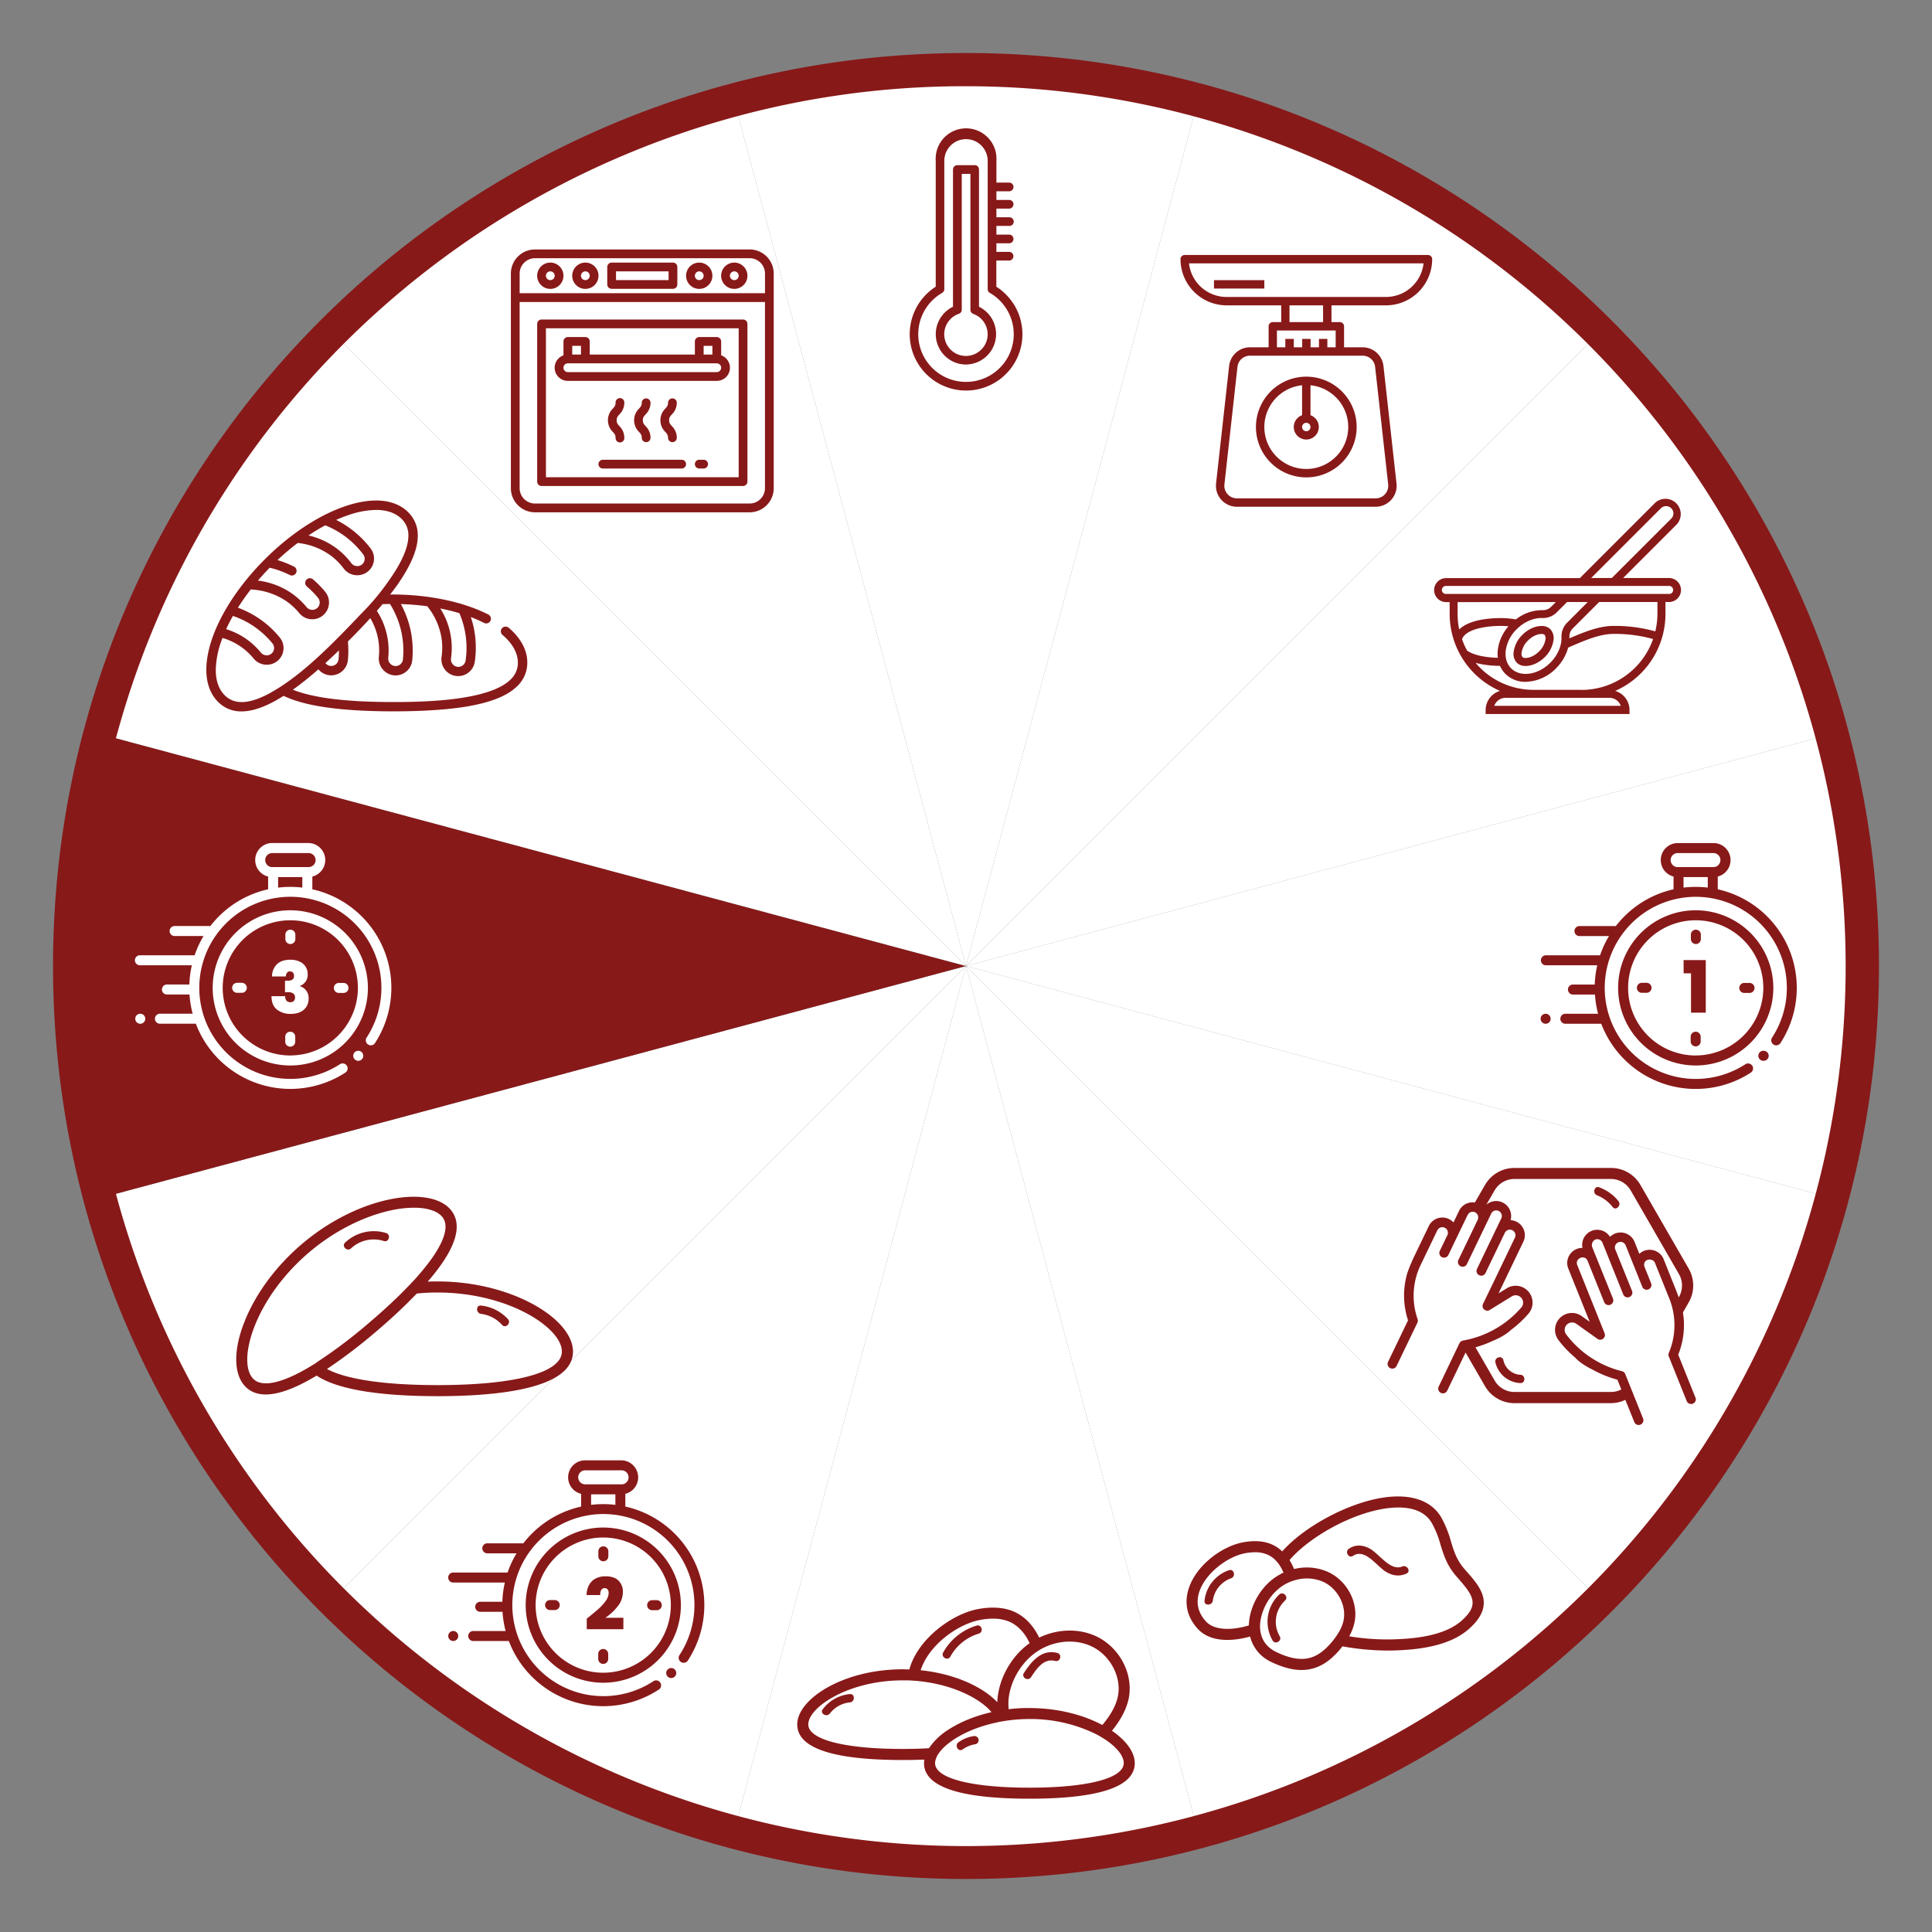 <svg id="Capa_1" data-name="Capa 1" xmlns="http://www.w3.org/2000/svg" viewBox="0 0 1080 1080"><rect x="0" y="0" width="1080" height="1080" fill="#808080" stroke="none"/><defs><style>.cls-1{fill:#fff;}.cls-2{fill:#881919;}</style></defs><title>Pasos_hazpanencasa</title><path class="cls-1" d="M1024.07,669.71a498.82,498.82,0,0,0-.06-259.4L540,540Z"/><path class="cls-1" d="M1024,410.31A498.91,498.91,0,0,0,894.37,185.63L540,540Z"/><path class="cls-1" d="M540,540,410.29,1024.07a498.82,498.82,0,0,0,259.4-.06L540,540Z"/><path class="cls-1" d="M540,540,56,669.69A498.91,498.91,0,0,0,185.63,894.37L540,540Z"/><path class="cls-1" d="M185.63,894.37a503.49,503.49,0,0,0,224.66,129.7L540,540Z"/><path class="cls-1" d="M1024.07,669.71,540,540h0L894.37,894.37A503.49,503.49,0,0,0,1024.07,669.71Z"/><path class="cls-1" d="M540,540l129.69,484A498.91,498.91,0,0,0,894.37,894.37L540,540Z"/><path class="cls-2" d="M540,540,55.93,410.29A498.82,498.82,0,0,0,56,669.69L540,540Z"/><path class="cls-1" d="M410.31,56A498.91,498.91,0,0,0,185.63,185.63L540,540Z"/><path class="cls-1" d="M669.71,55.93a498.82,498.82,0,0,0-259.4.06L540,540Z"/><path class="cls-1" d="M540,540,185.63,185.63A503.49,503.49,0,0,0,55.93,410.29L540,540Z"/><path class="cls-1" d="M540,540h0L894.37,185.63A503.49,503.49,0,0,0,669.71,55.93L540,540Z"/><path class="cls-2" d="M540,48.2a491.93,491.93,0,0,1,191.43,945A491.93,491.93,0,0,1,348.57,86.84,488.73,488.73,0,0,1,540,48.2m0-18.56C258.14,29.64,29.64,258.14,29.64,540S258.14,1050.36,540,1050.36,1050.36,821.86,1050.36,540,821.86,29.64,540,29.64Z"/><path class="cls-2" d="M547.27,171.51V94.75a2.43,2.43,0,0,0-.71-1.71,2.07,2.07,0,0,0-1.71-.71l-9.7,0a2.43,2.43,0,0,0-2.42,2.42v76.73a17,17,0,0,0,3.66,31.91,18,18,0,0,0,3.59.37,17,17,0,0,0,7.29-32.28Zm4.16,19.35a12.07,12.07,0,0,1-3.8,5.37h0A12.11,12.11,0,1,1,536,175.42a2.44,2.44,0,0,0,1.63-2.28V97.2l4.84,0v76a2.44,2.44,0,0,0,1.63,2.29A12.09,12.09,0,0,1,551.43,190.86Z"/><path class="cls-2" d="M566.54,169.85a31.49,31.49,0,0,0-9.58-9.58V145.64h7.27a2.43,2.43,0,0,0,0-4.85H557V136h7.27a2.43,2.43,0,0,0,0-4.85H557v-4.85h7.27a2.42,2.42,0,0,0,0-4.84H557v-4.85h7.27a2.43,2.43,0,0,0,0-4.85H557v-4.84h7.27a2.43,2.43,0,0,0,0-4.85H557V89.91a17,17,0,1,0-33.92,0v70.36a31.5,31.5,0,1,0,43.5,9.58ZM540,213.48a26.65,26.65,0,0,1-13.33-49.75,2.41,2.41,0,0,0,1.21-2.1V89.91a12.12,12.12,0,1,1,24.24,0v71.72a2.41,2.41,0,0,0,1.21,2.1A26.65,26.65,0,0,1,540,213.48Z"/><g id="outline"><path class="cls-2" d="M798.25,142.54h-136a2.34,2.34,0,0,0-2.34,2.34,25.83,25.83,0,0,0,25.8,25.81h30.49v9.38h-4.69a2.35,2.35,0,0,0-2.35,2.34v11.73H698.75a11.73,11.73,0,0,0-11.66,10.43l-7.3,65.68a11.73,11.73,0,0,0,10.36,12.95,11.33,11.33,0,0,0,1.3.07H769a11.73,11.73,0,0,0,11.73-11.72,11.2,11.2,0,0,0-.07-1.3l-7.3-65.68a11.73,11.73,0,0,0-11.66-10.43H751.34V182.41a2.35,2.35,0,0,0-2.35-2.34H744.3v-9.38h30.49a25.83,25.83,0,0,0,25.8-25.81A2.34,2.34,0,0,0,798.25,142.54ZM761.7,198.83a7,7,0,0,1,7,6.26l7.3,65.68a7.07,7.07,0,0,1-1.75,5.47,7,7,0,0,1-5.24,2.34H691.45a7,7,0,0,1-5.24-2.34,7.05,7.05,0,0,1-1.75-5.48l7.29-65.67a7,7,0,0,1,7-6.26Zm-15.06-14.07v9.38H742v-4.69h-4.69v4.69h-4.69v-4.69h-4.69v4.69h-4.69v-4.69H718.5v4.69h-4.69v-9.38Zm-25.8-4.69v-9.38h18.77v9.38ZM774.79,166H685.66a21.13,21.13,0,0,1-21-18.76H795.77A21.13,21.13,0,0,1,774.79,166Z"/><path class="cls-2" d="M702.08,238.71a28.15,28.15,0,1,0,28.14-28.15A28.14,28.14,0,0,0,702.08,238.71Zm28.14-2.35a2.35,2.35,0,1,1-2.34,2.35A2.35,2.35,0,0,1,730.22,236.36Zm-2.34-21V232.1a7,7,0,1,0,4.69,0V215.37a23.45,23.45,0,1,1-4.69,0Z"/><rect class="cls-2" x="678.62" y="156.61" width="28.15" height="4.69"/></g><g id="outline-2" data-name="outline"><path class="cls-2" d="M363.65,225.15a2.45,2.45,0,1,0-4.9,0c0,1.53-.58,2.19-1.54,3.28a9.08,9.08,0,0,0,0,13c1,1.1,1.54,1.76,1.54,3.29a2.45,2.45,0,1,0,4.9,0,9.08,9.08,0,0,0-2.75-6.51c-1-1.1-1.54-1.76-1.54-3.29s.58-2.19,1.54-3.28A9.1,9.1,0,0,0,363.65,225.15Z"/><path class="cls-2" d="M378.34,225.15a2.45,2.45,0,0,0-4.9,0c0,1.53-.58,2.19-1.54,3.28a9.1,9.1,0,0,0,0,13c1,1.1,1.54,1.76,1.54,3.29a2.45,2.45,0,0,0,4.9,0,9.08,9.08,0,0,0-2.75-6.51c-1-1.1-1.54-1.76-1.54-3.29s.58-2.19,1.54-3.28A9.1,9.1,0,0,0,378.34,225.15Z"/><path class="cls-2" d="M349,225.15a2.45,2.45,0,1,0-4.89,0c0,1.53-.58,2.19-1.54,3.28a9.08,9.08,0,0,0,0,13c1,1.1,1.54,1.76,1.54,3.29a2.45,2.45,0,1,0,4.89,0,9.08,9.08,0,0,0-2.74-6.51c-1-1.1-1.54-1.76-1.54-3.29s.58-2.19,1.54-3.28A9.1,9.1,0,0,0,349,225.15Z"/><path class="cls-2" d="M415.37,178.62H302.73a2.45,2.45,0,0,0-2.44,2.45v88.16a2.44,2.44,0,0,0,2.44,2.44H415.37a2.44,2.44,0,0,0,2.45-2.44V181.07A2.45,2.45,0,0,0,415.37,178.62Zm-2.44,88.16H305.18V183.52H412.93Z"/><path class="cls-2" d="M419.05,139.45h-120a13.48,13.48,0,0,0-13.47,13.46v120a13.49,13.49,0,0,0,13.47,13.47h120a13.49,13.49,0,0,0,13.47-13.47v-120A13.48,13.48,0,0,0,419.05,139.45ZM290.49,152.91a8.59,8.59,0,0,1,8.57-8.57h120a8.59,8.59,0,0,1,8.57,8.57v11H290.49ZM419.05,281.47h-120a8.59,8.59,0,0,1-8.57-8.57V168.83H427.62V272.9A8.59,8.59,0,0,1,419.05,281.47Z"/><path class="cls-2" d="M376.2,146.79H341.91a2.45,2.45,0,0,0-2.45,2.45V159a2.45,2.45,0,0,0,2.45,2.45H376.2a2.44,2.44,0,0,0,2.44-2.45v-9.79A2.45,2.45,0,0,0,376.2,146.79Zm-2.45,9.8H344.36v-4.9h29.39Z"/><path class="cls-2" d="M317.43,212.91h83.25a7.34,7.34,0,0,0,2.45-14.27v-7.77a2.45,2.45,0,0,0-2.45-2.45h-9.79a2.45,2.45,0,0,0-2.45,2.45v7.34H329.67v-7.34a2.45,2.45,0,0,0-2.45-2.45h-9.79a2.45,2.45,0,0,0-2.45,2.45v7.77a7.34,7.34,0,0,0,2.45,14.27Zm75.91-19.59h4.89v4.89h-4.89Zm-73.46,0h4.89v4.89h-4.89Zm-2.45,9.79h83.25a2.45,2.45,0,0,1,0,4.9H317.43a2.45,2.45,0,0,1,0-4.9Z"/><path class="cls-2" d="M327.22,146.79a7.35,7.35,0,1,0,7.35,7.35A7.34,7.34,0,0,0,327.22,146.79Zm0,9.8a2.45,2.45,0,1,1,2.45-2.45A2.45,2.45,0,0,1,327.22,156.59Z"/><path class="cls-2" d="M307.63,146.79a7.35,7.35,0,1,0,7.35,7.35A7.34,7.34,0,0,0,307.63,146.79Zm0,9.8a2.45,2.45,0,1,1,2.45-2.45A2.45,2.45,0,0,1,307.63,156.59Z"/><path class="cls-2" d="M410.48,146.79a7.35,7.35,0,1,0,7.34,7.35A7.35,7.35,0,0,0,410.48,146.79Zm0,9.8a2.45,2.45,0,1,1,2.45-2.45A2.45,2.45,0,0,1,410.48,156.59Z"/><path class="cls-2" d="M390.89,146.79a7.35,7.35,0,1,0,7.34,7.35A7.35,7.35,0,0,0,390.89,146.79Zm0,9.8a2.45,2.45,0,1,1,2.45-2.45A2.45,2.45,0,0,1,390.89,156.59Z"/><path class="cls-2" d="M381.09,257H337a2.45,2.45,0,1,0,0,4.9h44.07a2.45,2.45,0,1,0,0-4.9Z"/><path class="cls-2" d="M393.34,257h-2.45a2.45,2.45,0,1,0,0,4.9h2.45a2.45,2.45,0,0,0,0-4.9Z"/></g><path class="cls-2" d="M393.45,891.66a56.43,56.43,0,0,0-43.89-49.49v-7.11a9.51,9.51,0,0,0-2.3-18.73H327.13a9.5,9.5,0,0,0-2.29,18.73v7.13a56.09,56.09,0,0,0-27.54,15.14,57.07,57.07,0,0,0-4.75,5.39H272.41a2.8,2.8,0,0,0,0,5.6h16.34a56.09,56.09,0,0,0-5,10.74H253.35a2.8,2.8,0,1,0,0,5.6H282.2a57.21,57.21,0,0,0-1.38,10.74H268.45a2.8,2.8,0,1,0,0,5.6h12.46a55.94,55.94,0,0,0,1.74,10.74H264.54a2.8,2.8,0,0,0,0,5.6h19.9a56.47,56.47,0,0,0,47.22,36.16c1.84.18,3.69.27,5.54.27A56.63,56.63,0,0,0,368,944.65a2.8,2.8,0,1,0-3-4.69,50.9,50.9,0,1,1,15-15,2.8,2.8,0,1,0,4.69,3A56.71,56.71,0,0,0,393.45,891.66Zm-70.23-65.82a3.92,3.92,0,0,1,3.91-3.92h20.13a3.92,3.92,0,1,1,0,7.83H327.13A3.91,3.91,0,0,1,323.22,825.84Zm7.21,15.39v-5.89H344v5.88A56.27,56.27,0,0,0,330.43,841.23Z"/><path class="cls-2" d="M375.21,932.44a2.8,2.8,0,1,0,2,.82A2.82,2.82,0,0,0,375.21,932.44Z"/><path class="cls-2" d="M337.24,853.9a43.38,43.38,0,1,0,43.38,43.38A43.43,43.43,0,0,0,337.24,853.9Zm0,81.16A37.79,37.79,0,1,1,375,897.28,37.83,37.83,0,0,1,337.24,935.06Z"/><path class="cls-2" d="M367.14,894.51h-2.59a2.8,2.8,0,1,0,0,5.6h2.59a2.8,2.8,0,0,0,0-5.6Z"/><path class="cls-2" d="M309.93,894.45h-2.59a2.8,2.8,0,0,0,0,5.59h2.59a2.8,2.8,0,1,0,0-5.59Z"/><path class="cls-2" d="M337.27,872.77a2.8,2.8,0,0,0,2.8-2.8v-2.59a2.8,2.8,0,1,0-5.59,0V870A2.8,2.8,0,0,0,337.27,872.77Z"/><path class="cls-2" d="M337.21,921.79a2.79,2.79,0,0,0-2.8,2.79v2.59a2.8,2.8,0,1,0,5.59,0v-2.59A2.79,2.79,0,0,0,337.21,921.79Z"/><path class="cls-2" d="M253.35,911.73a2.8,2.8,0,1,0,2,.82A2.82,2.82,0,0,0,253.35,911.73Z"/><path class="cls-2" d="M334.37,899.55a27.45,27.45,0,0,0,4.18-4.56,7.75,7.75,0,0,0,1.69-4.49,3.14,3.14,0,0,0-.58-2,2.07,2.07,0,0,0-1.71-.72,2,2,0,0,0-1.81,1,5,5,0,0,0-.6,2.87H327.9a11.87,11.87,0,0,1,1.57-5.93,8.79,8.79,0,0,1,3.78-3.46,11.88,11.88,0,0,1,5.18-1.1c3.3,0,5.75.81,7.36,2.45a8.65,8.65,0,0,1,2.41,6.35,12.69,12.69,0,0,1-2.79,7.84,30.5,30.5,0,0,1-7,6.56h10.06v6.39H328v-5.91C330.58,902.78,332.71,901,334.37,899.55Z"/><path class="cls-2" d="M687,877.75a20.31,20.31,0,0,0-13.66,17c-.37,3,4.27,2.93,4.64,0a15.46,15.46,0,0,1,10.25-12.49C691,881.25,689.83,876.77,687,877.75Z"/><path class="cls-2" d="M819.63,878.21l-.71-.8c-4.63-5.24-6.11-10.1-7.83-15.73a60.22,60.22,0,0,0-5.37-13.34c-5.64-9.77-17.58-13.67-33.6-11-19,3.2-42.85,15.85-55.35,29.89a20.27,20.27,0,0,0-5.59-3.8c-4.59-2.06-10.19-2.46-16.66-1.19-11.34,2.24-25.66,12.46-30,25.69-2.7,8.25-.94,16.09,5.1,22.67,3.71,4,9.34,6.13,16.44,6.13a40.44,40.44,0,0,0,4.31-.24,51.07,51.07,0,0,0,8.43-1.66,21.32,21.32,0,0,0,11.86,14.22c6.2,3,11.78,4.49,16.87,4.49a23.74,23.74,0,0,0,6.51-.88c5.62-1.57,10.76-5.33,15.73-11.49.23-.28.44-.57.66-.86a142.4,142.4,0,0,0,25,2.35c.77,0,1.52,0,2.23,0,13.18-.29,32-1.87,43.51-12.09C836.35,897.06,827.47,887.05,819.63,878.21Zm-121.5,30.38a44.83,44.83,0,0,1-8.42,1.77c-7,.75-12.53-.64-15.53-3.92-4.5-4.9-5.77-10.48-3.78-16.56,3.47-10.59,15.89-19.69,25.32-21.55a30,30,0,0,1,5.81-.61,17.18,17.18,0,0,1,7.11,1.38,14.45,14.45,0,0,1,4.3,3,18.7,18.7,0,0,1,2.08,2.48,22.38,22.38,0,0,1,1.76,3c.24.49.47,1,.68,1.52-.64.29-1.28.61-1.9,1a31.39,31.39,0,0,0-4,2.59l-.47.35a32.13,32.13,0,0,0-3,2.73C702.07,892,698.29,900.6,698.13,908.59Zm53-3a23.63,23.63,0,0,1-3.38,7.88c-.56.89-1.19,1.79-1.9,2.71-.27.37-.55.73-.84,1.1-.45.55-.89,1.06-1.33,1.56-3.69,4.19-7.39,6.77-11.26,7.86-5.26,1.47-11.48.42-19-3.23-4.77-2.31-7.67-5.89-8.66-10.65-.12-.54-.22-1.08-.29-1.65s-.09-1-.1-1.56a21.37,21.37,0,0,1,.21-3.45,30,30,0,0,1,7-14.93,27,27,0,0,1,2.79-2.77l.69-.59a24.61,24.61,0,0,1,7.15-4,26.62,26.62,0,0,1,3-.87,22.91,22.91,0,0,1,14.78,1.39C747.79,888.18,752.72,897.48,751.08,905.62Zm66,.32c-10,8.86-27.34,10.25-39.54,10.53a130.89,130.89,0,0,1-23.38-1.74,28,28,0,0,0,3-7.89c2.22-11-4.08-23-14.65-28a29.31,29.31,0,0,0-19.18-1.7,30.11,30.11,0,0,0-2.55-5c10.74-12.48,33.18-25.42,52.38-28.65a52.06,52.06,0,0,1,8.54-.76c7.35,0,14.78,2,18.68,8.74a54.09,54.09,0,0,1,4.81,12c1.77,5.79,3.6,11.78,9.12,18l.71.81C823.53,891.93,827.17,897,817.07,905.94Z"/><path class="cls-2" d="M715.07,891.39l-.37.37a21.39,21.39,0,0,0-2.36,2.79,21,21,0,0,0-3.64,9.51,21.29,21.29,0,0,0,.32,6.84,20.94,20.94,0,0,0,2.35,6.11c1.5,2.59,5.51.25,4-2.34a16.15,16.15,0,0,1-2.08-6.15,15.63,15.63,0,0,1,0-3.68,15.4,15.4,0,0,1,1.32-4.89c.08-.17.16-.35.25-.53a16.76,16.76,0,0,1,3.52-4.75C720.53,892.61,717.24,889.34,715.07,891.39Z"/><path class="cls-2" d="M783.85,875.68c-6.71,2.86-13.06-7.4-18.28-10.1-3.85-2-7.85-2.35-11.52.14-2.45,1.66-.14,5.69,2.34,4,6.58-4.47,13.17,5.71,18.17,8.8,3.85,2.37,7.47,2.94,11.63,1.16C788.93,878.51,786.57,874.51,783.85,875.68Z"/><path class="cls-2" d="M284.18,350.81a2.63,2.63,0,0,0-3.4,4c5.69,4.83,8.7,10.23,8.71,15.62a12.68,12.68,0,0,1-4,9.35c-4.47,4.47-12.79,7.8-24.73,9.9-10.72,1.88-24.14,2.8-41.05,2.76-26.1,0-44.52-2.29-56-6.88q6.66-4.74,14.28-11.4a9.3,9.3,0,0,0,6.23,3.31A9.41,9.41,0,0,0,194.48,369a56.24,56.24,0,0,0,0-10.38q6.92-6.9,12.51-13.07a35.41,35.41,0,0,1,4.79,21.65,9.48,9.48,0,0,0,8.44,10.32,9.36,9.36,0,0,0,10.23-8.47,55.28,55.28,0,0,0-.73-15.74,54.47,54.47,0,0,0-5.63-15.63,143.08,143.08,0,0,1,14.75,1.22,37.84,37.84,0,0,1,8,18,35.68,35.68,0,0,1,0,10.32,9.38,9.38,0,1,0,18.57,2.69,55,55,0,0,0,0-15.75,53.79,53.79,0,0,0-2.21-9.22,79.35,79.35,0,0,1,7.45,3.3,2.63,2.63,0,0,0,2.38-4.69c-14.44-7.35-34.41-11.4-54.93-11.21,1.42-1.83,2.74-3.61,4-5.36,7.69-11,11.44-20,11.44-27.5a17.92,17.92,0,0,0-5.36-13.14c-7.43-7.42-20-8.58-35.42-3.29-14.78,5.07-30.62,15.54-44.6,29.48-20.25,20.19-32.82,43.9-32.82,61.88,0,7.45,2.26,13.66,6.56,17.94a17.86,17.86,0,0,0,13.1,5.33c5.47,0,11.82-2,19-6q2.2-1.23,4.54-2.7c12,5.79,32,8.63,61.18,8.67,16.67,0,31.19-.95,42-2.84,13.21-2.32,22.21-6,27.54-11.37a17.89,17.89,0,0,0,5.5-13.07c0-7-3.66-13.76-10.56-19.62Zm-27.4-8.05a48.87,48.87,0,0,1,3.5,26.45,4.11,4.11,0,0,1-4.65,3.53,4.21,4.21,0,0,1-3.51-4.76,41,41,0,0,0-6-27.85c3.69.73,7.25,1.6,10.65,2.63Zm-67.53,25.76a4.12,4.12,0,0,1-4.09,3.76,4.06,4.06,0,0,1-3.25-1.61q3.66-3.33,7.57-7.1c0,1.65-.07,3.3-.23,4.95Zm35.34-14.19a49.9,49.9,0,0,1,.66,14.24,4.12,4.12,0,0,1-4.49,3.74,4.2,4.2,0,0,1-3.72-4.59,40.73,40.73,0,0,0-6.37-26.25c1.1-1.27,2.16-2.51,3.18-3.74,1.38-.05,2.77-.09,4.16-.1a49.68,49.68,0,0,1,6.58,16.7ZM181.8,293.65a49.2,49.2,0,0,1,11.07,6.16A49.84,49.84,0,0,1,203,309.87a4.1,4.1,0,0,1-.48,5.53,4.21,4.21,0,0,1-6.16-.62,41.14,41.14,0,0,0-8.37-8.35,41.56,41.56,0,0,0-15.54-7.11c3.12-2.1,6.26-4,9.39-5.67Zm-51.57,50.66A48.65,48.65,0,0,1,141.71,350a49.63,49.63,0,0,1,10.54,9.59,4.12,4.12,0,0,1-.23,5.55,4.21,4.21,0,0,1-6.18-.34,41.7,41.7,0,0,0-8.73-8,41.16,41.16,0,0,0-10.69-5.11c1.12-2.45,2.4-4.93,3.81-7.43Zm21.23,42.83c-11.84,6.56-20.29,7.05-25.84,1.52-3.33-3.32-5-8.11-5-14.22a51.09,51.09,0,0,1,3.77-17.83,35.3,35.3,0,0,1,17.42,11.55,9.48,9.48,0,0,0,13.94.72,9.34,9.34,0,0,0,.57-12.61A54.21,54.21,0,0,0,133,339.71c2.15-3.41,4.55-6.82,7.18-10.19a38.69,38.69,0,0,1,19.49,6.27,36.07,36.07,0,0,1,7.62,6.95,9.38,9.38,0,1,0,14.51-11.9,55.19,55.19,0,0,0-6.87-7,2.62,2.62,0,1,0-3.4,4,50.9,50.9,0,0,1,6.22,6.32,4.11,4.11,0,0,1-.53,5.82,4.19,4.19,0,0,1-5.87-.62,41.43,41.43,0,0,0-8.74-8,42.76,42.76,0,0,0-18.43-6.81q3.12-3.66,6.58-7.19a51.14,51.14,0,0,1,11.08,4,2.63,2.63,0,1,0,2.36-4.69,56.06,56.06,0,0,0-9.08-3.59,141.72,141.72,0,0,1,11.3-9.56,37.87,37.87,0,0,1,18.41,7,35.77,35.77,0,0,1,7.3,7.29,9.5,9.5,0,0,0,13.9,1.34,9.32,9.32,0,0,0,1.14-12.57A55.21,55.21,0,0,0,196,295.59a54.43,54.43,0,0,0-8.08-4.95c2.21-1,4.39-1.85,6.56-2.59a49.32,49.32,0,0,1,15.76-3c6,0,10.89,1.69,14.24,5a12.62,12.62,0,0,1,3.81,9.42c0,6.32-3.53,14.56-10.49,24.49a133,133,0,0,1-12.34,15.43c-15.65,16.29-34.62,37-54,47.71Z"/><path class="cls-2" d="M933.21,323.12H907.33l30.07-30.07A8.55,8.55,0,0,0,925.31,281l-42.17,42.17h-75a6.71,6.71,0,0,0,0,13.41h2.23v6.7a47,47,0,0,0,28.12,42.95,11.16,11.16,0,0,0-8,10.66v2.24h80.42v-2.24a11.16,11.16,0,0,0-8-10.66A47,47,0,0,0,931,343.23v-6.7h2.24a6.71,6.71,0,0,0,0-13.41Zm-4.74-39a4.08,4.08,0,1,1,5.77,5.78L901,323.12H889.46Zm-58.74,52.42-2.53,2.54a6.39,6.39,0,0,1-4.68,2,23.64,23.64,0,0,0-15.13,5.19,46.8,46.8,0,0,0-8-.76c-11.32,0-19.52,2.27-23.69,6.35a41.83,41.83,0,0,1-.88-8.58v-6.7ZM872.87,356c.22,4.93-2.1,10.33-6.22,14.45-6.91,6.91-16.74,8.32-21.92,3.14-2.43-2.44-3.5-6-3-10a20.81,20.81,0,0,1,6.12-11.88c4.13-4.12,9.55-6.46,14.46-6.22a10.78,10.78,0,0,0,8-3.26l5.7-5.7h11.56L876.13,348A10.75,10.75,0,0,0,872.87,356Zm-35.56,7a19.12,19.12,0,0,0,0,4.72c-7.67-.22-13.69-1.61-17.16-4a41.92,41.92,0,0,1-2.85-6.37c1.47-4.55,10-7.46,22.09-7.46,1.26,0,2.55.07,3.86.2A24.79,24.79,0,0,0,837.31,363Zm62.39,27.1a6.72,6.72,0,0,1,6.32,4.47H835.3a6.72,6.72,0,0,1,6.32-4.47Zm-15.64-4.47h-26.8a42.36,42.36,0,0,1-32.39-15.07,55.09,55.09,0,0,0,13.62,1.65,14.89,14.89,0,0,0,3.08,4.54,15.67,15.67,0,0,0,11.26,4.39,24.55,24.55,0,0,0,17-7.53,26.16,26.16,0,0,0,6.79-11.6c9-3.94,17.6-7.65,25.33-7.65a79.1,79.1,0,0,1,22.14,2.87A42.48,42.48,0,0,1,884.06,385.67Zm42.45-42.44a42.38,42.38,0,0,1-1.18,9.75,84,84,0,0,0-23.4-3.05c-7.9,0-16,3.24-24.62,6.94,0-.35,0-.7,0-1a6.3,6.3,0,0,1,2-4.67l14.63-14.63h32.59Zm6.7-11.17H808.11a2.24,2.24,0,0,1,0-4.47h125.1a2.24,2.24,0,0,1,0,4.47Z"/><path class="cls-2" d="M861.67,349.93c-3.57,0-7.55,1.85-10.65,4.94a16.54,16.54,0,0,0-4.84,9.28,7.41,7.41,0,0,0,1.71,6.31,6.75,6.75,0,0,0,5,1.81c3.58,0,7.55-1.85,10.65-4.94a16.56,16.56,0,0,0,4.85-9.28,7.44,7.44,0,0,0-1.72-6.31A6.75,6.75,0,0,0,861.67,349.93Zm2.24,7.57a12,12,0,0,1-3.58,6.67c-2.24,2.24-5.11,3.63-7.49,3.63a2.66,2.66,0,0,1-1.79-.49,3.4,3.4,0,0,1-.44-2.61,12,12,0,0,1,3.57-6.67c2.24-2.24,5.11-3.63,7.49-3.63a2.64,2.64,0,0,1,1.79.49A3.44,3.44,0,0,1,863.91,357.5Z"/><path class="cls-2" d="M1004.13,546.61a56.46,56.46,0,0,0-43.89-49.49V490A9.51,9.51,0,0,0,958,471.28H937.81A9.51,9.51,0,0,0,935.52,490v7.12A56.19,56.19,0,0,0,908,512.29a58.53,58.53,0,0,0-4.75,5.39H883.1a2.8,2.8,0,1,0,0,5.59h16.33a56.13,56.13,0,0,0-5,10.75H864a2.8,2.8,0,0,0,0,5.59h28.86a56.62,56.62,0,0,0-1.39,10.75H879.13a2.8,2.8,0,0,0,0,5.59h12.46a57,57,0,0,0,1.74,10.75H875.22a2.8,2.8,0,1,0,0,5.59h19.9a56.47,56.47,0,0,0,47.22,36.16,54.23,54.23,0,0,0,5.54.28,56.58,56.58,0,0,0,30.83-9.12,2.79,2.79,0,1,0-3.05-4.68,50.9,50.9,0,1,1,15-15,2.8,2.8,0,1,0,4.69,3.05A56.73,56.73,0,0,0,1004.13,546.61ZM933.9,480.79a3.92,3.92,0,0,1,3.91-3.91H958a3.92,3.92,0,0,1,0,7.83H937.81A3.92,3.92,0,0,1,933.9,480.79Zm7.21,15.39V490.3h13.54v5.87A57.31,57.31,0,0,0,941.11,496.18Z"/><path class="cls-2" d="M985.89,587.4a2.8,2.8,0,1,0,0,5.59,2.85,2.85,0,0,0,2-.82,2.79,2.79,0,0,0,0-3.95A2.85,2.85,0,0,0,985.89,587.4Z"/><path class="cls-2" d="M947.92,508.85a43.38,43.38,0,1,0,43.38,43.38A43.43,43.43,0,0,0,947.92,508.85Zm0,81.17a37.79,37.79,0,1,1,37.79-37.79A37.83,37.83,0,0,1,947.92,590Z"/><path class="cls-2" d="M977.82,549.47h-2.59a2.8,2.8,0,1,0,0,5.59h2.59a2.8,2.8,0,1,0,0-5.59Z"/><path class="cls-2" d="M920.62,549.4H918a2.8,2.8,0,1,0,0,5.59h2.59a2.8,2.8,0,0,0,0-5.59Z"/><path class="cls-2" d="M948,527.72a2.79,2.79,0,0,0,2.79-2.8v-2.59a2.8,2.8,0,0,0-5.59,0v2.59A2.8,2.8,0,0,0,948,527.72Z"/><path class="cls-2" d="M947.89,576.74a2.8,2.8,0,0,0-2.8,2.8v2.59a2.8,2.8,0,1,0,5.6,0v-2.59A2.8,2.8,0,0,0,947.89,576.74Z"/><path class="cls-2" d="M864,566.69a2.8,2.8,0,1,0,2,.82A2.81,2.81,0,0,0,864,566.69Z"/><path class="cls-2" d="M941.15,544.09v-7.4h12.39v29.4h-8.25v-22Z"/><path class="cls-1" d="M218.49,546.61a56.46,56.46,0,0,0-43.89-49.49V490a9.51,9.51,0,0,0-2.3-18.74H152.17A9.51,9.51,0,0,0,149.88,490v7.12a56.19,56.19,0,0,0-27.54,15.15,57.07,57.07,0,0,0-4.75,5.39H97.45a2.8,2.8,0,0,0,0,5.59h16.34a56.18,56.18,0,0,0-5,10.75H78.39a2.8,2.8,0,1,0,0,5.59h28.85a56.61,56.61,0,0,0-1.38,10.75H93.49a2.8,2.8,0,1,0,0,5.59h12.45a57,57,0,0,0,1.75,10.75H89.58a2.8,2.8,0,1,0,0,5.59h19.9a56.47,56.47,0,0,0,47.22,36.16,53.94,53.94,0,0,0,5.54.28,56.55,56.55,0,0,0,30.82-9.12,2.79,2.79,0,1,0-3.05-4.68,50.9,50.9,0,1,1,15-15,2.8,2.8,0,1,0,4.69,3.05A56.73,56.73,0,0,0,218.49,546.61Zm-70.23-65.82a3.91,3.91,0,0,1,3.91-3.91H172.3a3.92,3.92,0,1,1,0,7.83H152.17A3.92,3.92,0,0,1,148.26,480.79Zm7.21,15.39V490.3H169v5.87A57.31,57.31,0,0,0,155.47,496.18Z"/><path class="cls-1" d="M200.25,587.4a2.8,2.8,0,1,0,2,.82A2.82,2.82,0,0,0,200.25,587.4Z"/><path class="cls-1" d="M162.28,508.85a43.38,43.38,0,1,0,43.38,43.38A43.43,43.43,0,0,0,162.28,508.85Zm0,81.17a37.79,37.79,0,1,1,37.79-37.79A37.83,37.83,0,0,1,162.28,590Z"/><path class="cls-1" d="M192.18,549.47h-2.59a2.8,2.8,0,1,0,0,5.59h2.59a2.8,2.8,0,0,0,0-5.59Z"/><path class="cls-1" d="M135,549.4h-2.59a2.8,2.8,0,0,0,0,5.59H135a2.8,2.8,0,1,0,0-5.59Z"/><path class="cls-1" d="M162.31,527.72a2.8,2.8,0,0,0,2.8-2.8v-2.59a2.8,2.8,0,0,0-5.59,0v2.59A2.79,2.79,0,0,0,162.31,527.72Z"/><path class="cls-1" d="M162.25,576.74a2.8,2.8,0,0,0-2.8,2.8v2.59a2.8,2.8,0,1,0,5.59,0v-2.59A2.79,2.79,0,0,0,162.25,576.74Z"/><path class="cls-1" d="M78.39,566.69a2.8,2.8,0,1,0,2,.82A2.82,2.82,0,0,0,78.39,566.69Z"/><path class="cls-1" d="M154.87,538.93c1.77-1.62,4.23-2.43,7.4-2.43a12,12,0,0,1,5.28,1.07,7.5,7.5,0,0,1,4.45,7,6.52,6.52,0,0,1-4.35,6.56v.16a6.81,6.81,0,0,1,4.87,6.91,8.47,8.47,0,0,1-1.17,4.47,7.89,7.89,0,0,1-3.38,3,11.73,11.73,0,0,1-5.26,1.09,12,12,0,0,1-7.94-2.43c-2-1.63-3-4.11-3-7.46h7.68a3.43,3.43,0,0,0,.68,2.49,2.88,2.88,0,0,0,2.3.88,2.35,2.35,0,0,0,1.82-.72,2.7,2.7,0,0,0,.67-1.93,2.6,2.6,0,0,0-1-2.25,5.48,5.48,0,0,0-3.19-.72h-1.41v-6.4h1.37a5.31,5.31,0,0,0,2.59-.5,2.22,2.22,0,0,0,1.07-2.19,2.6,2.6,0,0,0-.61-1.87,2.17,2.17,0,0,0-1.65-.63,1.89,1.89,0,0,0-1.7.83,4.13,4.13,0,0,0-.63,2h-7.68A9.5,9.5,0,0,1,154.87,538.93Z"/><path class="cls-2" d="M576.36,937.55c2.95-4.56,7.09-10.79,13.45-9.07,2.89.79,4.12-3.69,1.24-4.47-8.64-2.34-14.51,4.72-18.69,11.2C570.73,937.72,574.75,940.05,576.36,937.55Z"/><path class="cls-2" d="M621.58,967.51l.17-.19c5-6.22,8-12.08,9.21-17.91,2.75-13.61-5.07-28.53-18.18-34.7-9.77-4.59-21.75-4.16-31.86.73-3.22-6.69-8-11.78-13.89-14.42-5.68-2.55-12.65-3-20.7-1.46-13.89,2.74-32.19,15.81-37.55,32.14q-.24.76-.45,1.53c-1.24,0-2.5-.08-3.77-.08-33.17,0-58.9,16.58-58.9,30.83,0,13.19,19.82,19.87,58.9,19.87,4.29,0,8.33-.08,12.16-.24a12.78,12.78,0,0,0-.19,2c0,13.18,19.82,19.87,58.91,19.87s58.9-6.69,58.9-19.87C634.34,979.53,629.6,973,621.58,967.51Zm-43.86-42.83a30.73,30.73,0,0,1,2.68-1.88c.9-.57,1.81-1.11,2.76-1.59,8.55-4.31,18.74-4.78,27-.9,10.44,4.91,16.92,17.16,14.76,27.88-1,4.83-3.58,9.81-8,15.24-.24.3-.48.56-.72.85-10.49-5.6-24.76-9.47-40.78-9.47-1,0-1.91,0-2.85,0q-3.17.09-6.21.38c-.85.07-1.68.17-2.51.27,0-.1,0-.19,0-.28-.08-.68-.12-1.35-.14-2-.3-10.06,5.2-21.46,13.87-28.38Zm-63.06,8.94c4.66-14.2,20.69-25.58,32.87-28a39.19,39.19,0,0,1,7.56-.79,22.85,22.85,0,0,1,9.4,1.82c4.67,2.1,8.5,6.3,11.08,11.91-.64.45-1.27.91-1.88,1.4-9.6,7.65-15.85,20.13-16.18,31.59-8.08-8.54-23.74-15.91-42.86-17.88C514.65,933.66,514.66,933.64,514.66,933.62Zm4.62,43.65c-4.56.26-9.48.4-14.72.4-32.52,0-52.72-5.25-52.72-13.69,0-9.69,22.64-24.64,52.72-24.64.92,0,1.84,0,2.74,0,1.06,0,2.09.09,3.12.15s2.05.16,3.06.26c19.37,1.93,34.57,9.84,40.77,17.36a86.59,86.59,0,0,0-10.7,3.16,71.45,71.45,0,0,0-8.63,3.83c-1.66.88-3.24,1.8-4.71,2.76A36.53,36.53,0,0,0,519.28,977.27Zm56.16,22.05c-32.52,0-52.72-5.24-52.72-13.68a7.41,7.41,0,0,1,.43-2.39,12.62,12.62,0,0,1,1.7-3.26,23.32,23.32,0,0,1,3-3.41c4-3.78,10.1-7.51,17.76-10.37a80.94,80.94,0,0,1,11.58-3.33s0,0,0,0l.25-.1c.59-.12,1.19-.25,1.79-.36l1-.17,2.12-.34.93-.13c.76-.1,1.53-.2,2.31-.28a87.69,87.69,0,0,1,9.87-.55,83,83,0,0,1,36.3,8c1,.49,2,1,2.89,1.52s1.87,1.1,2.74,1.66c6.81,4.42,10.79,9.39,10.79,13.45C628.16,994.08,608,999.32,575.44,999.32Z"/><path class="cls-2" d="M545.93,908.72a31.94,31.94,0,0,0-18.68,15c-1.46,2.61,2.55,4.95,4,2.34a27.09,27.09,0,0,1,15.91-12.86C550,912.33,548.8,907.85,545.93,908.72Z"/><path class="cls-2" d="M475.09,947a21.41,21.41,0,0,0-15.17,8.49c-1.82,2.36,2.21,4.68,4,2.34a16.24,16.24,0,0,1,11.17-6.19C478,951.37,478.06,946.73,475.09,947Z"/><path class="cls-2" d="M544.13,970.53a19.6,19.6,0,0,0-8.32,3.39c-2.41,1.71-.1,5.74,2.34,4a16.49,16.49,0,0,1,7.22-2.91,2.34,2.34,0,0,0,1.62-2.85A2.39,2.39,0,0,0,544.13,970.53Z"/><path class="cls-2" d="M297.39,728.75c-15-8-33.75-12.42-52.84-12.42-1.83,0-3.65,0-5.47.13a121.25,121.25,0,0,0,7.73-9.83c9.25-13.28,10.95-23.52,5.06-30.45s-18.91-9-34.81-5.55c-16.6,3.61-33.75,12.41-48.29,24.78s-26,27.88-32.2,43.69c-6,15.14-6,28.32-.1,35.25,2.93,3.44,7,5.17,12.09,5.17s11.44-1.76,18.78-5.29c3-1.46,6.27-3.22,9.66-5.26,13.73,9.2,42.39,11.5,67.55,11.5,34.56,0,75.75-4.33,75.75-24.94C320.3,746.43,311.74,736.42,297.39,728.75Zm-122.6,34.3c-.9.55-1.79,1.09-2.66,1.6-2.62,1.53-5.12,2.88-7.47,4-8.07,3.87-18.69,7.31-23.48,1.68-4.33-5.09-3.89-16.19,1.15-29,5.86-14.88,16.67-29.53,30.45-41.25s30-20,45.59-23.44a62.1,62.1,0,0,1,13-1.52c7.29,0,12.94,1.72,15.76,5,4.78,5.63-.31,15.56-5.43,22.91a130.33,130.33,0,0,1-11.64,14.08q-1.67,1.77-3.45,3.59t-3.77,3.77c-4.92,4.8-10.46,9.82-16.55,15a276.34,276.34,0,0,1-28.87,21.82C176.55,762,175.67,762.51,174.79,763.05Zm69.76,11.23c-29.56,0-51-3.23-61.77-9a291,291,0,0,0,27.55-21A304.17,304.17,0,0,0,233,723.09c3.8-.37,7.65-.57,11.52-.57,18.09,0,35.82,4.15,49.92,11.68,12.12,6.48,19.65,14.65,19.65,21.33C314.12,767.27,288.11,774.28,244.55,774.28Z"/><path class="cls-2" d="M214.58,693.75c2.87.87,4.09-3.61,1.24-4.48a23.33,23.33,0,0,0-22.88,5.32c-2.2,2,1.09,5.31,3.28,3.28A18.55,18.55,0,0,1,214.58,693.75Z"/><path class="cls-2" d="M268.92,729.82c-3-.35-2.94,4.29,0,4.64a19,19,0,0,1,11.73,6.18c2,2.2,5.3-1.09,3.28-3.28A23.92,23.92,0,0,0,268.92,729.82Z"/><path class="cls-2" d="M947.74,781.2l-9.6-23.91a44.38,44.38,0,0,0,2.64-23.64l3.21-5.57a19,19,0,0,0,0-18.91l-27-46.81a18.94,18.94,0,0,0-16.38-9.46H846.53a18.94,18.94,0,0,0-16.38,9.46l-5.69,9.84a8.42,8.42,0,0,0-8.84,4.67l-3.11,6.48a8.42,8.42,0,0,0-13.79,2l-8.18,17s-3.7,7.79-4.44,11.55a44.31,44.31,0,0,0,1,24.17l-11.17,23.22a2.64,2.64,0,0,0,4.65,2.49,1.32,1.32,0,0,0,.12-.2l11.64-24.18a2.7,2.7,0,0,0,.11-2,39.65,39.65,0,0,1,1.66-30.18l9.41-19.55a3.12,3.12,0,0,1,5.62,2.7l-4.28,8.88a2.66,2.66,0,0,0,1.24,3.54,2.78,2.78,0,0,0,.6.19,2.65,2.65,0,0,0,2.94-1.43l10.53-21.9.65-1.13a3.12,3.12,0,0,1,3.76-.83,2.53,2.53,0,0,1,.22.13,3.12,3.12,0,0,1,1.24,4l0,.08-10.74,22.32a2.65,2.65,0,1,0,4.77,2.3l13.51-28.09a3.12,3.12,0,1,1,5.62,2.71l-13.51,28.08a2.65,2.65,0,1,0,4.77,2.3l10.78-22.41a3.12,3.12,0,0,1,5.62,2.71l-13,27.09,0,0L829,728.89a2.65,2.65,0,0,0,3.77,3.4l12.33-7.61a4.15,4.15,0,0,1,5.28,6.29l-.54.59A55.76,55.76,0,0,1,822,748.48c-1,.27-2.1.5-3.16.71l-1.06.21a2.62,2.62,0,0,0-1.73,1.14,2.14,2.14,0,0,0-.2.32L804.28,775a2.65,2.65,0,1,0,4.77,2.3l10.21-21.23,10.89,18.85a19,19,0,0,0,16.38,9.45h54.05a18.88,18.88,0,0,0,8-1.84l5,12.39a2.65,2.65,0,0,0,3.44,1.47l.18-.1a2.63,2.63,0,0,0,1.29-3.35l-5.38-13.4-1.23-3.06-1.29-3.21-2.07-5.17a2.68,2.68,0,0,0-1.83-1.59A55.79,55.79,0,0,1,876,746.57l-.49-.63a4.15,4.15,0,0,1,5.68-5.92l11.79,8.41a2.65,2.65,0,0,0,4-3.14l-4.09-10.18,0-.05-11.2-27.89c-1.48-3.71,4.25-6.18,5.79-2.33l9.27,23.07a2.65,2.65,0,1,0,4.91-2L890,697a3.45,3.45,0,0,1,1.73-4.06,3.13,3.13,0,0,1,4.06,1.73l11.61,28.93a2.65,2.65,0,1,0,4.91-2L903,698.57a3.12,3.12,0,1,1,5.79-2.32l9.26,23.07a2.65,2.65,0,0,0,4.92-2l-3.68-9.15a3.14,3.14,0,0,1,.26-2.82c1.18-1.88,4.7-1.57,5.53.49L933.2,726a38.75,38.75,0,0,1,1.72,5.42A39.82,39.82,0,0,1,936,742a39.36,39.36,0,0,1-3.13,14.28,2.65,2.65,0,0,0,0,2l10,24.91a2.65,2.65,0,0,0,4.92-2Zm-28.66-82a8.49,8.49,0,0,0-2.67,1.71l-2.68-6.67A8.42,8.42,0,0,0,900,691.41a8.42,8.42,0,0,0-15.38,6.18,8.3,8.3,0,0,0-3.26.61,8.42,8.42,0,0,0-4.67,10.94l11.94,29.73-4.44-3.16a9.44,9.44,0,0,0-12.94,13.47l.49.64a60.52,60.52,0,0,0,8.69,9s2.82,3.43,9.7,6.74a60.81,60.81,0,0,0,14,5.69l2.2,5.46a12.63,12.63,0,0,1-5.75,1.41H846.53a12.78,12.78,0,0,1-11-6.37l-10.73-18.59a61,61,0,0,0,9.64-3.6c7.08-2.84,10.13-6.07,10.13-6.07a60.28,60.28,0,0,0,9.26-8.46l.53-.6a9.44,9.44,0,0,0-12-14.3L837.69,723l13.88-28.88a8.42,8.42,0,0,0-3.93-11.23,8.66,8.66,0,0,0-3.21-.82,8.39,8.39,0,0,0-13.56-8.64l4.63-8a12.78,12.78,0,0,1,11-6.37h54.05a12.77,12.77,0,0,1,11,6.37l27,46.81a12.75,12.75,0,0,1,0,12.73l-.15.26c-.76-2.17-1.42-3.83-1.42-3.83l-7-17.52A8.42,8.42,0,0,0,919.08,699.23Z"/><path class="cls-2" d="M849.89,768.51a10.26,10.26,0,0,1-9.48-8.16c-.64-2.91-5.11-1.68-4.47,1.24a14.94,14.94,0,0,0,13.95,11.56C852.88,773.28,852.87,768.64,849.89,768.51Z"/><path class="cls-2" d="M894,663.73c-2.79-1.07-4,3.42-1.23,4.47a20.28,20.28,0,0,1,8.69,6.53c1.86,2.34,5.12-1,3.28-3.28A24.69,24.69,0,0,0,894,663.73Z"/></svg>